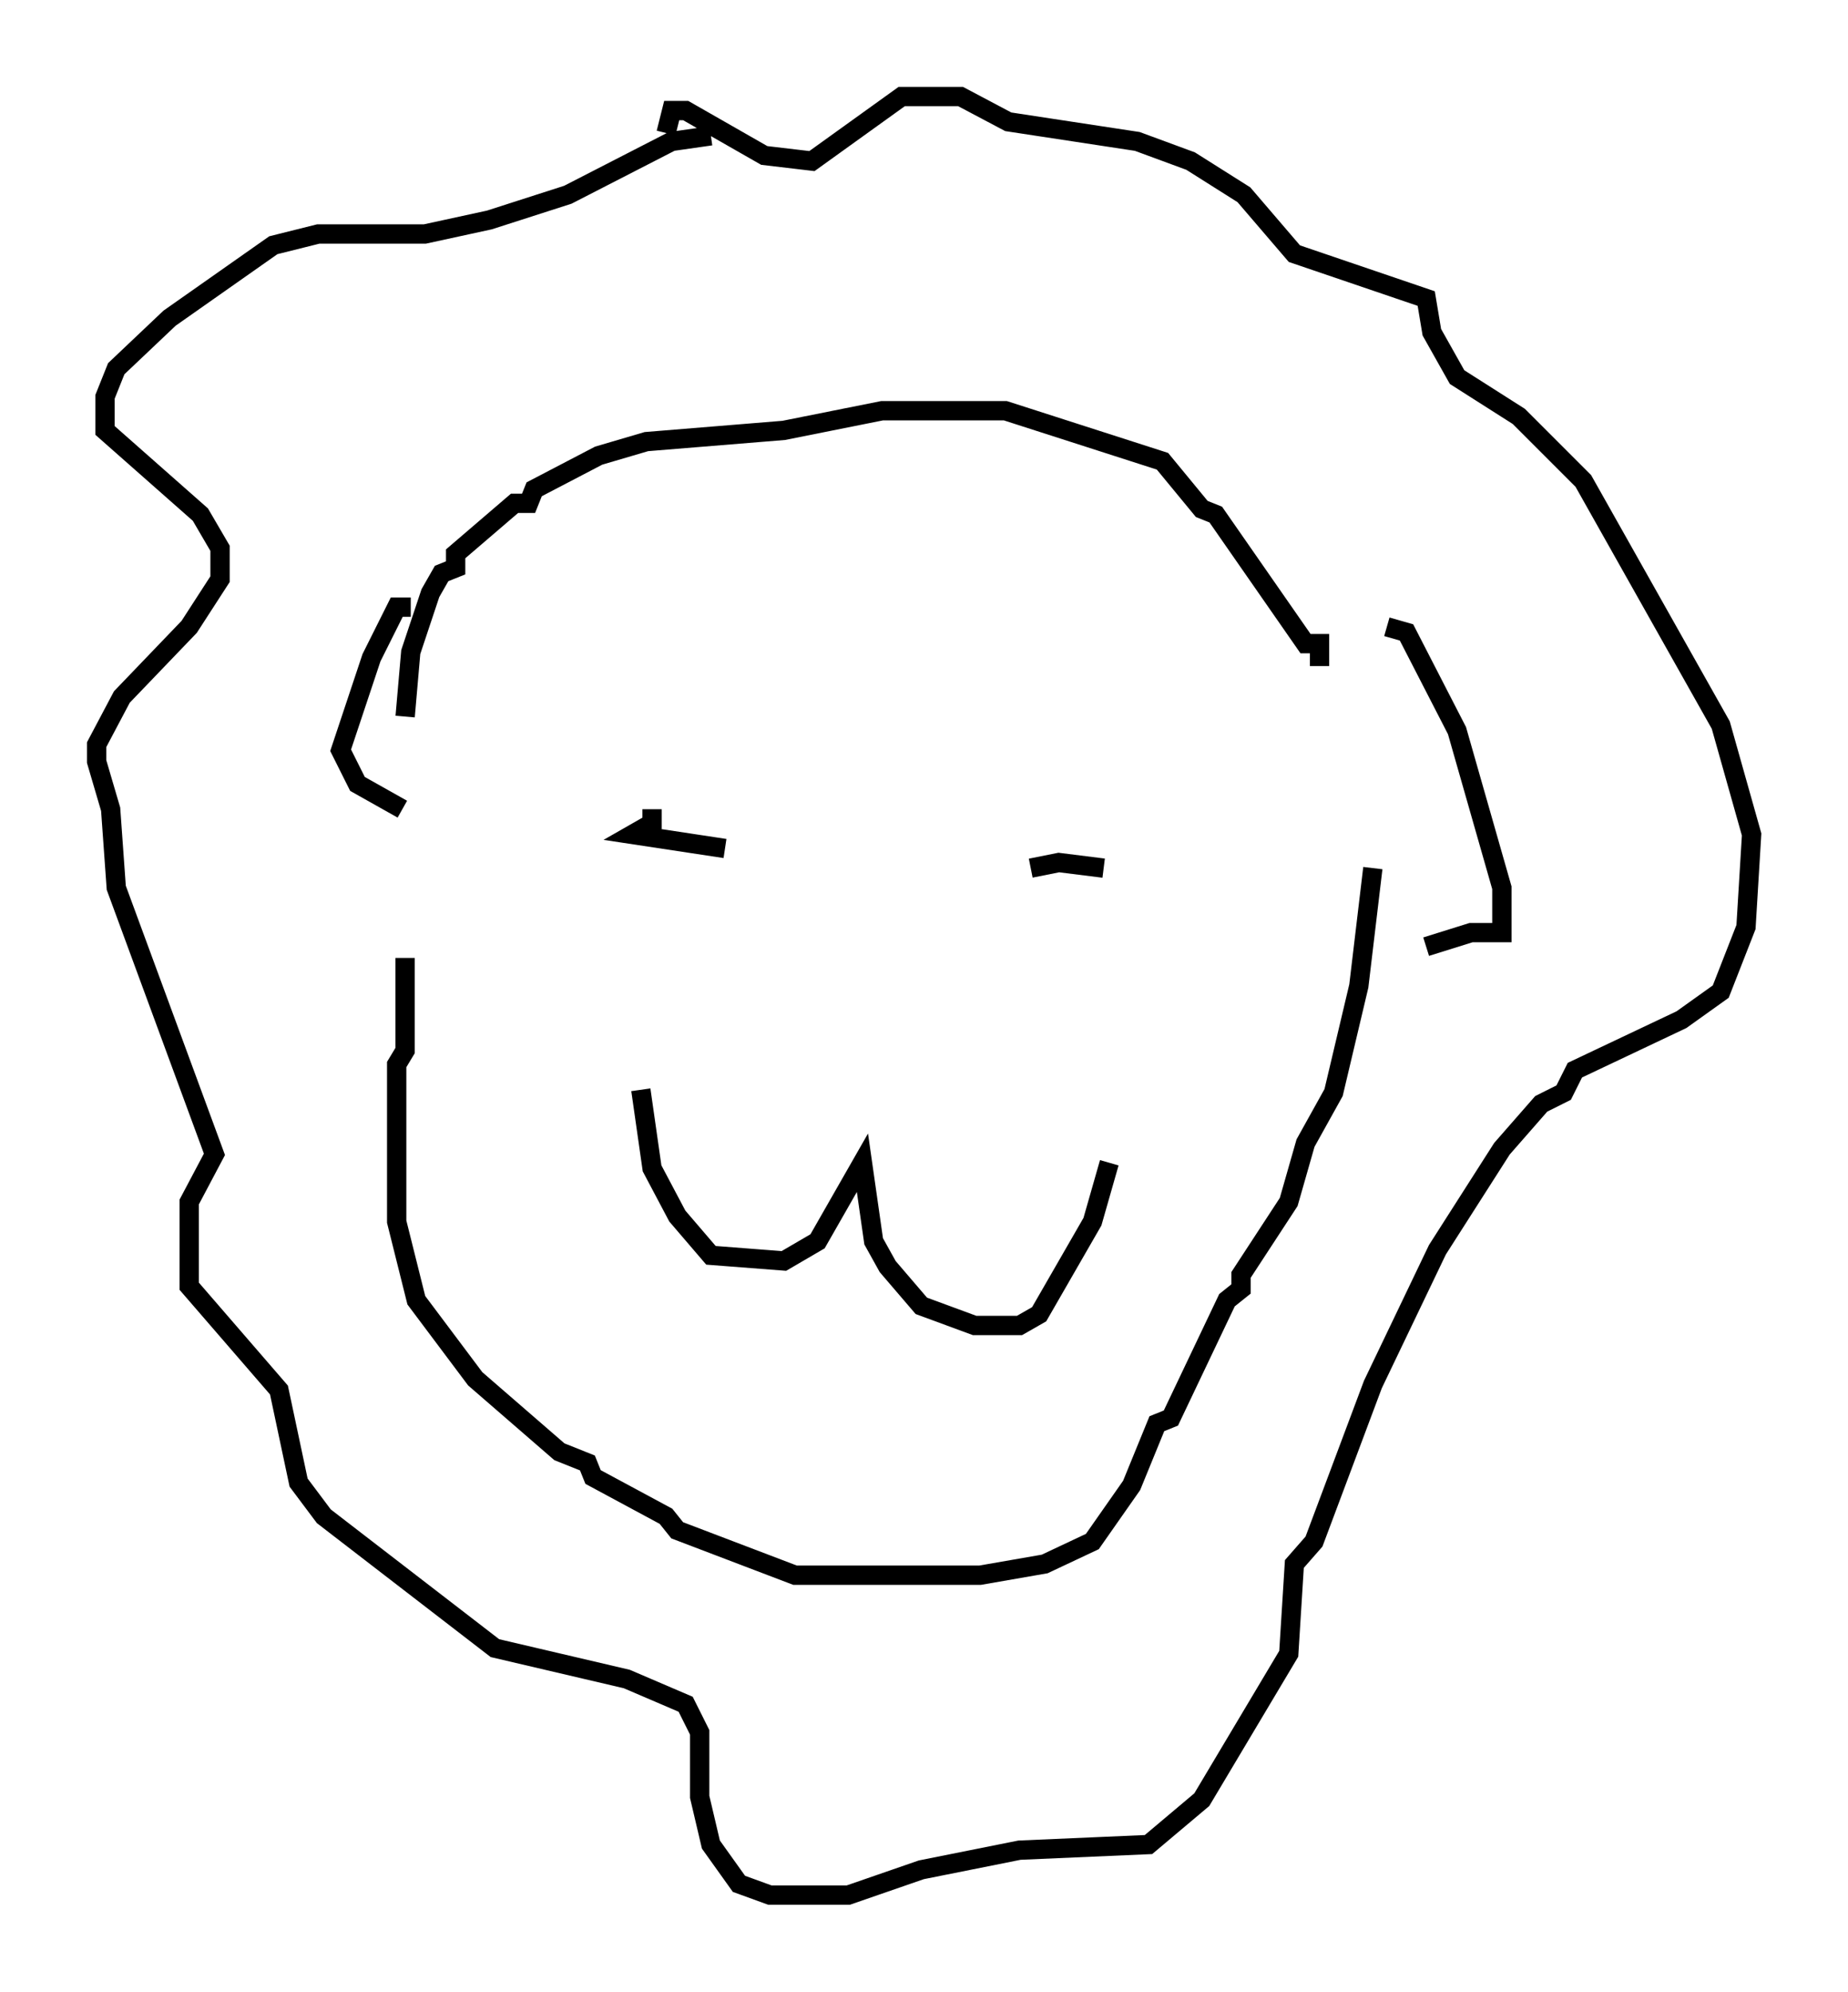 <?xml version="1.0" encoding="utf-8" ?>
<svg baseProfile="full" height="103.106" version="1.1" width="95.698" xmlns="http://www.w3.org/2000/svg" xmlns:ev="http://www.w3.org/2001/xml-events" xmlns:xlink="http://www.w3.org/1999/xlink"><defs /><rect fill="white" height="103.106" width="95.698" x="0" y="0" /><path d="M22.285, 39.57 m-1.307, 10.022 l0.0, 4.793 -0.436, 0.726 l0.0, 8.134 1.017, 4.067 l3.05, 4.067 4.358, 3.777 l1.453, 0.581 0.291, 0.726 l3.777, 2.034 0.581, 0.726 l6.101, 2.324 9.587, 0.0 l3.341, -0.581 2.469, -1.162 l2.034, -2.905 1.307, -3.196 l0.726, -0.291 2.905, -6.101 l0.726, -0.581 0.0, -0.726 l2.469, -3.777 0.872, -3.05 l1.453, -2.615 1.307, -5.52 l0.726, -6.101 m-50.112, -7.844 l0.291, -3.341 1.017, -3.05 l0.581, -1.017 0.726, -0.291 l0.0, -0.726 3.05, -2.615 l0.726, 0.0 0.291, -0.726 l3.341, -1.743 2.469, -0.726 l7.117, -0.581 5.084, -1.017 l6.391, 0.0 8.134, 2.615 l2.034, 2.469 0.726, 0.291 l4.648, 6.682 0.726, 0.0 l0.0, 1.162 m3.486, -2.034 l1.017, 0.291 2.615, 5.084 l2.324, 8.134 0.0, 2.324 l-1.598, 0.0 -2.324, 0.726 m-52.581, -17.575 l-0.726, 0.0 -1.307, 2.615 l-1.598, 4.793 0.872, 1.743 l2.324, 1.307 m15.978, -34.86 l-2.034, 0.291 -5.374, 2.76 l-4.067, 1.307 -3.341, 0.726 l-5.52, 0.0 -2.324, 0.581 l-5.374, 3.777 -2.76, 2.615 l-0.581, 1.453 0.0, 1.743 l4.939, 4.358 1.017, 1.743 l0.0, 1.598 -1.598, 2.469 l-3.486, 3.631 -1.307, 2.469 l0.0, 0.872 0.726, 2.469 l0.291, 4.067 5.084, 13.799 l-1.307, 2.469 0.0, 4.358 l4.648, 5.374 1.017, 4.793 l1.307, 1.743 8.86, 6.827 l6.827, 1.598 3.05, 1.307 l0.726, 1.453 0.0, 3.341 l0.581, 2.469 1.453, 2.034 l1.598, 0.581 4.067, 0.0 l3.777, -1.307 5.084, -1.017 l6.682, -0.291 2.76, -2.324 l4.503, -7.553 0.291, -4.648 l1.017, -1.162 3.05, -8.134 l3.341, -6.972 3.341, -5.229 l2.034, -2.324 1.162, -0.581 l0.581, -1.162 5.52, -2.615 l2.034, -1.453 1.307, -3.341 l0.291, -4.793 -1.598, -5.665 l-7.117, -12.637 -3.341, -3.341 l-3.196, -2.034 -1.307, -2.324 l-0.291, -1.743 -6.827, -2.324 l-2.615, -3.05 -2.76, -1.743 l-2.76, -1.017 -6.682, -1.017 l-2.469, -1.307 -3.05, 0.0 l-4.648, 3.341 -2.469, -0.291 l-4.067, -2.324 -0.726, 0.0 l-0.291, 1.162 m-1.307, 49.531 l0.581, 4.067 1.307, 2.469 l1.743, 2.034 3.777, 0.291 l1.743, -1.017 2.324, -4.067 l0.581, 4.067 0.726, 1.307 l1.743, 2.034 2.76, 1.017 l2.324, 0.0 1.017, -0.581 l2.76, -4.793 0.872, -3.05 m-23.676, -18.302 l0.0, 0.726 -1.017, 0.581 l4.793, 0.726 m15.832, 1.017 l1.453, -0.291 2.324, 0.291 " fill="none" stroke="black" stroke-width="1" /></svg>